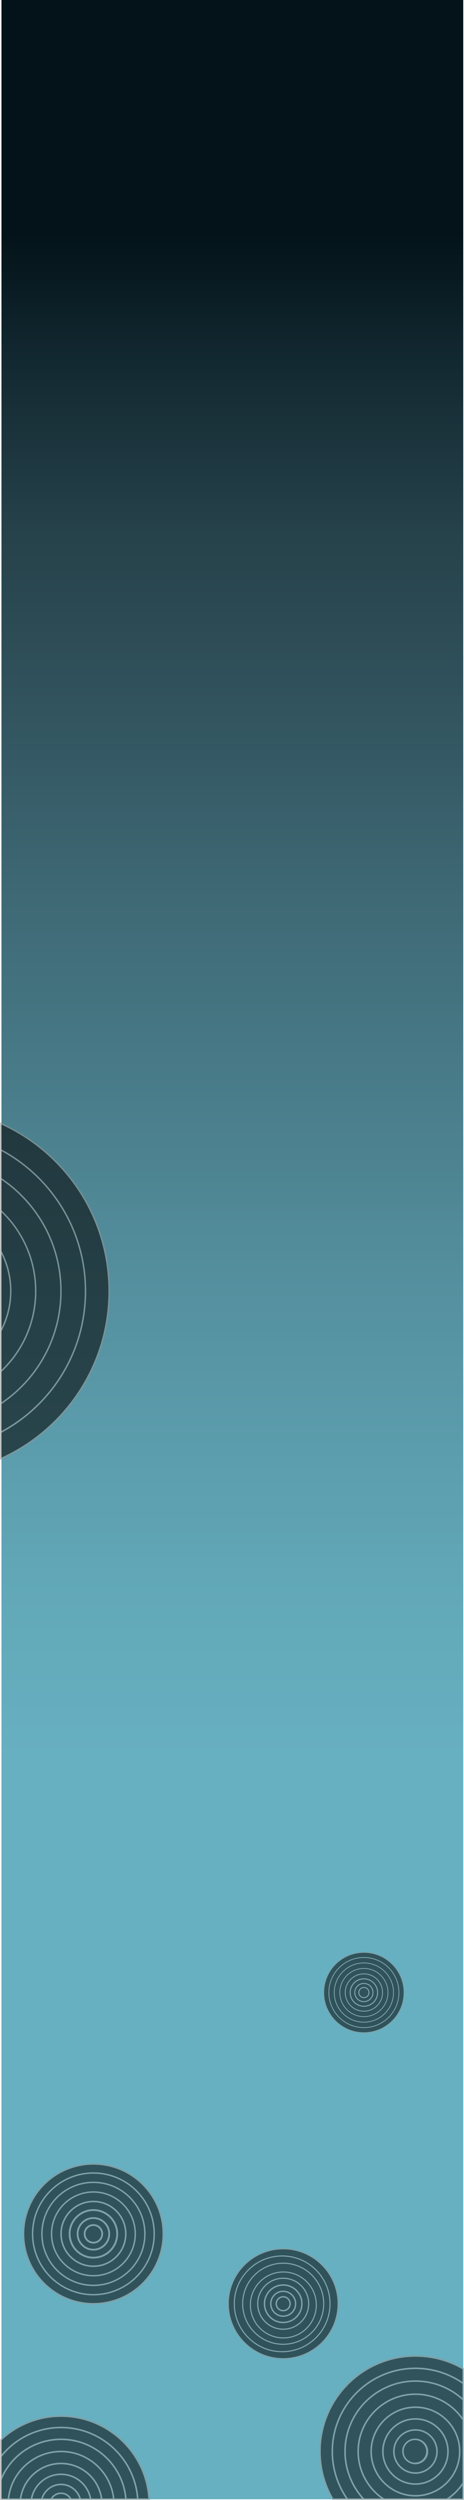 <?xml version="1.0" encoding="utf-8"?>
<!-- Generator: Adobe Illustrator 27.7.0, SVG Export Plug-In . SVG Version: 6.00 Build 0)  -->
<svg version="1.1" id="Layer_2_00000042701559945694127470000003457483532410060198_"
	 xmlns="http://www.w3.org/2000/svg" xmlns:xlink="http://www.w3.org/1999/xlink" x="0px" y="0px" viewBox="0 0 795.8 4286"
	 style="enable-background:new 0 0 795.8 4286;" xml:space="preserve">
<style type="text/css">
	.st0{fill:url(#SVGID_1_);}
	.st1{opacity:0.53;}
	.st2{stroke:#939393;stroke-width:2.509;stroke-miterlimit:10;}
	.st3{stroke:#939393;stroke-width:2.692;stroke-miterlimit:10;}
	.st4{stroke:#939393;stroke-width:3.214;stroke-miterlimit:10;}
	.st5{stroke:#939393;stroke-width:3.121;stroke-miterlimit:10;}
	.st6{stroke:#939393;stroke-width:1.444;stroke-miterlimit:10;}
	.st7{stroke:#939393;stroke-width:1.55;stroke-miterlimit:10;}
	.st8{stroke:#939393;stroke-width:1.85;stroke-miterlimit:10;}
	.st9{stroke:#939393;stroke-width:1.797;stroke-miterlimit:10;}
	.st10{opacity:0.52;}
	.st11{opacity:0.56;}
	.st12{stroke:#939393;stroke-width:1.973;stroke-miterlimit:10;}
	.st13{stroke:#939393;stroke-width:2.117;stroke-miterlimit:10;}
	.st14{stroke:#939393;stroke-width:2.528;stroke-miterlimit:10;}
	.st15{stroke:#939393;stroke-width:2.455;stroke-miterlimit:10;}
</style>
<g id="Layer_1-2">
	<g>
		
			<linearGradient id="SVGID_1_" gradientUnits="userSpaceOnUse" x1="-2583.264" y1="743.159" x2="1298.449" y2="743.159" gradientTransform="matrix(6.123234e-17 -1 -1 -6.123234e-17 1141.656 1701.361)">
			<stop  offset="0.328" style="stop-color:#67B0C1"/>
			<stop  offset="0.408" style="stop-color:#61A7B7"/>
			<stop  offset="0.54" style="stop-color:#548F9E"/>
			<stop  offset="0.707" style="stop-color:#3E6975"/>
			<stop  offset="0.822" style="stop-color:#2D4C56"/>
			<stop  offset="0.867" style="stop-color:#26424B"/>
			<stop  offset="0.943" style="stop-color:#132931"/>
			<stop  offset="1" style="stop-color:#031319"/>
		</linearGradient>
		<rect x="2.5" class="st0" width="792" height="4284.6"/>
		<g>
			<g class="st1">
				<circle class="st2" cx="160.2" cy="3829.6" r="119.8"/>
				<circle class="st2" cx="160.2" cy="3829.6" r="104.3"/>
				<circle class="st2" cx="160.2" cy="3829.6" r="88.3"/>
				<circle class="st2" cx="160.2" cy="3829.6" r="71.8"/>
				<circle class="st3" cx="160.2" cy="3829.6" r="55.5"/>
				<circle class="st4" cx="160.2" cy="3829.6" r="40.8"/>
				<circle class="st5" cx="160.2" cy="3829.6" r="27.1"/>
				<circle class="st5" cx="160.2" cy="3829.6" r="15.1"/>
			</g>
			<g class="st1">
				<circle class="st6" cx="624.1" cy="3415.9" r="68.9"/>
				<circle class="st6" cx="624.1" cy="3415.9" r="60.1"/>
				<circle class="st6" cx="624.1" cy="3415.9" r="50.8"/>
				<circle class="st6" cx="624.1" cy="3415.9" r="41.3"/>
				<circle class="st7" cx="624.1" cy="3415.9" r="32"/>
				<circle class="st8" cx="624.1" cy="3415.9" r="23.5"/>
				<circle class="st9" cx="624.1" cy="3415.9" r="15.6"/>
				<circle class="st9" cx="624.1" cy="3415.9" r="8.7"/>
			</g>
			<g class="st1">
				<path class="st3" d="M104.7,4142.1c-40,0-76.3,15.5-103.3,40.8v28.7c24.1-30.5,61.5-50,103.3-50c69.8,0,127,54.3,131.5,123h19.5
					C251.2,4205.2,185.3,4142.1,104.7,4142.1z"/>
				<path class="st3" d="M104.7,4161.6c-41.9,0-79.2,19.5-103.3,50v39.7c16.6-40.8,56.6-69.5,103.3-69.5
					c58.6,0,106.7,45.3,111.2,102.8h20.3C231.7,4215.9,174.5,4161.6,104.7,4161.6z"/>
				<path class="st3" d="M104.7,4181.9c-46.7,0-86.7,28.7-103.3,69.5v33.3h13c4.4-46,43.2-81.9,90.3-81.9s85.9,36,90.3,81.9h20.9
					C211.4,4227.1,163.3,4181.9,104.7,4181.9z"/>
				<path class="st3" d="M104.7,4202.7c-47.1,0-85.9,36-90.3,81.9h20.7c4.3-34.6,33.8-61.4,69.6-61.4s65.3,26.8,69.6,61.4H195
					C190.6,4238.6,151.8,4202.7,104.7,4202.7z"/>
				<path class="st3" d="M104.7,4223.3c-35.8,0-65.3,26.8-69.6,61.4h18.8c4.2-24.3,25.3-42.8,50.8-42.8s46.7,18.5,50.8,42.8h18.8
					C170,4250,140.5,4223.3,104.7,4223.3z"/>
				<path class="st3" d="M104.7,4241.8c-25.5,0-46.7,18.5-50.8,42.8h17.8c3.9-14.6,17.2-25.4,33-25.4s29.2,10.8,33,25.4h17.8
					C151.3,4260.3,130.2,4241.8,104.7,4241.8z"/>
				<path class="st3" d="M104.7,4259.2c-15.8,0-29.2,10.8-33,25.4h16.1c3.2-6.1,9.6-10.3,16.9-10.3s13.7,4.2,16.9,10.3h16.1
					C133.8,4270,120.5,4259.2,104.7,4259.2z"/>
				<path class="st3" d="M104.7,4274.3c-7.4,0-13.7,4.2-16.9,10.3h33.8C118.4,4278.5,112,4274.3,104.7,4274.3z"/>
			</g>
			<g class="st10">
				<path class="st3" d="M569.9,4202.7c0,30.5,9.6,58.8,25.9,81.9h28.1c-19.9-21.5-32.1-50.3-32.1-81.9c0-66.6,54-120.7,120.7-120.7
					c31.7,0,60.5,12.2,82,32.1V4086c-23.2-16.3-51.5-25.9-82-25.9C633.8,4060.1,569.9,4123.9,569.9,4202.7z"/>
				<g>
					<path class="st3" d="M766.5,4284.6h28v-28C787.2,4267.8,777.6,4277.3,766.5,4284.6z"/>
					<g>
						<path class="st3" d="M712.5,4165.7c-20.4,0-37,16.6-37,37s16.6,37,37,37s37-16.6,37-37S732.9,4165.7,712.5,4165.7z
							 M712.5,4223.3c-11.4,0-20.6-9.2-20.6-20.6s9.2-20.6,20.6-20.6s20.6,9.2,20.6,20.6S723.9,4223.3,712.5,4223.3z"/>
						<g>
							<path class="st3" d="M548.8,4202.7c0,29.9,8,57.8,22,81.9h25c-16.3-23.2-25.9-51.4-25.9-81.9c0-78.7,63.8-142.6,142.6-142.6
								c30.5,0,58.8,9.6,82,25.9v-25c-24.1-14-52.1-22-82-22C622.1,4039,548.8,4112.3,548.8,4202.7z"/>
							<path class="st3" d="M591.8,4202.7c0,31.6,12.2,60.4,32.1,81.9h34.5c-26.6-17.6-44.1-47.7-44.1-81.9
								c0-54.2,43.9-98.2,98.2-98.2c34.3,0,64.4,17.6,82,44.2v-34.6c-21.5-19.9-50.3-32.1-82-32.1
								C645.9,4082,591.8,4136,591.8,4202.7z"/>
							<path class="st3" d="M712.5,4104.5c-54.2,0-98.2,43.9-98.2,98.2c0,34.2,17.5,64.4,44.1,81.9h108.1c11.1-7.3,20.6-16.9,28-28
								v-107.9C776.9,4122.1,746.8,4104.5,712.5,4104.5z M712.5,4278.6c-41.9,0-75.9-34-75.9-75.9s34-75.9,75.9-75.9
								s75.9,34,75.9,75.9S754.4,4278.6,712.5,4278.6z"/>
							<path class="st3" d="M712.5,4126.8c-41.9,0-75.9,34-75.9,75.9s34,75.9,75.9,75.9s75.9-34,75.9-75.9
								S754.4,4126.8,712.5,4126.8z M712.5,4258.5c-30.8,0-55.8-25-55.8-55.8s25-55.8,55.8-55.8s55.8,25,55.8,55.8
								S743.3,4258.5,712.5,4258.5z"/>
							<path class="st3" d="M712.5,4146.9c-30.8,0-55.8,25-55.8,55.8s25,55.8,55.8,55.8s55.8-25,55.8-55.8
								S743.3,4146.9,712.5,4146.9z M712.5,4239.7c-20.4,0-37-16.6-37-37s16.6-37,37-37s37,16.6,37,37S732.9,4239.7,712.5,4239.7z"
								/>
							
								<ellipse transform="matrix(0.987 -0.16 0.16 0.987 -663.993 168.398)" class="st3" cx="712.5" cy="4202.7" rx="20.6" ry="20.6"/>
						</g>
					</g>
				</g>
			</g>
			<g class="st11">
				<path class="st2" d="M187.2,2213.4c0-127.9-76.3-238-185.9-287.3v45.2c86.5,46.1,145.3,137.2,145.3,242.1
					S87.8,2409.4,1.3,2455.5v45.2C110.9,2451.4,187.2,2341.3,187.2,2213.4z"/>
				<path class="st2" d="M146.6,2213.4c0-104.8-58.8-195.9-145.3-242.1v49c62.2,41.6,103.2,112.5,103.2,193s-41,151.4-103.2,193v49
					C87.8,2409.4,146.6,2318.3,146.6,2213.4z"/>
				<path class="st2" d="M104.5,2213.4c0-80.5-41-151.4-103.2-193v55.1c36.8,34.5,59.9,83.5,59.9,137.9s-23,103.5-59.9,137.9v55.1
					C63.6,2364.8,104.5,2293.9,104.5,2213.4z"/>
				<path class="st2" d="M61.2,2213.4c0-54.4-23-103.5-59.9-137.9v69.4c10.9,20.4,17.1,43.7,17.1,68.5s-6.2,48.1-17.1,68.5v69.4
					C38.2,2316.9,61.2,2267.8,61.2,2213.4z"/>
				<path class="st2" d="M1.3,2144.9v137c10.9-20.4,17.1-43.7,17.1-68.5S12.2,2165.4,1.3,2144.9z"/>
			</g>
			<g class="st1">
				<circle class="st12" cx="485.7" cy="3949.4" r="94.2"/>
				
					<ellipse transform="matrix(3.327791e-02 -0.999 0.999 3.327791e-02 -3477.689 4303.34)" class="st12" cx="485.7" cy="3949.4" rx="82.1" ry="82.1"/>
				<circle class="st12" cx="485.7" cy="3949.4" r="69.5"/>
				
					<ellipse transform="matrix(0.999 -5.530042e-02 5.530042e-02 0.999 -217.659 32.901)" class="st12" cx="485.7" cy="3949.4" rx="56.5" ry="56.5"/>
				<circle class="st13" cx="485.7" cy="3949.4" r="43.7"/>
				<circle class="st14" cx="485.7" cy="3949.4" r="32.1"/>
				<circle class="st15" cx="485.7" cy="3949.4" r="21.3"/>
				<circle class="st15" cx="485.7" cy="3949.4" r="11.9"/>
			</g>
		</g>
	</g>
</g>
</svg>
